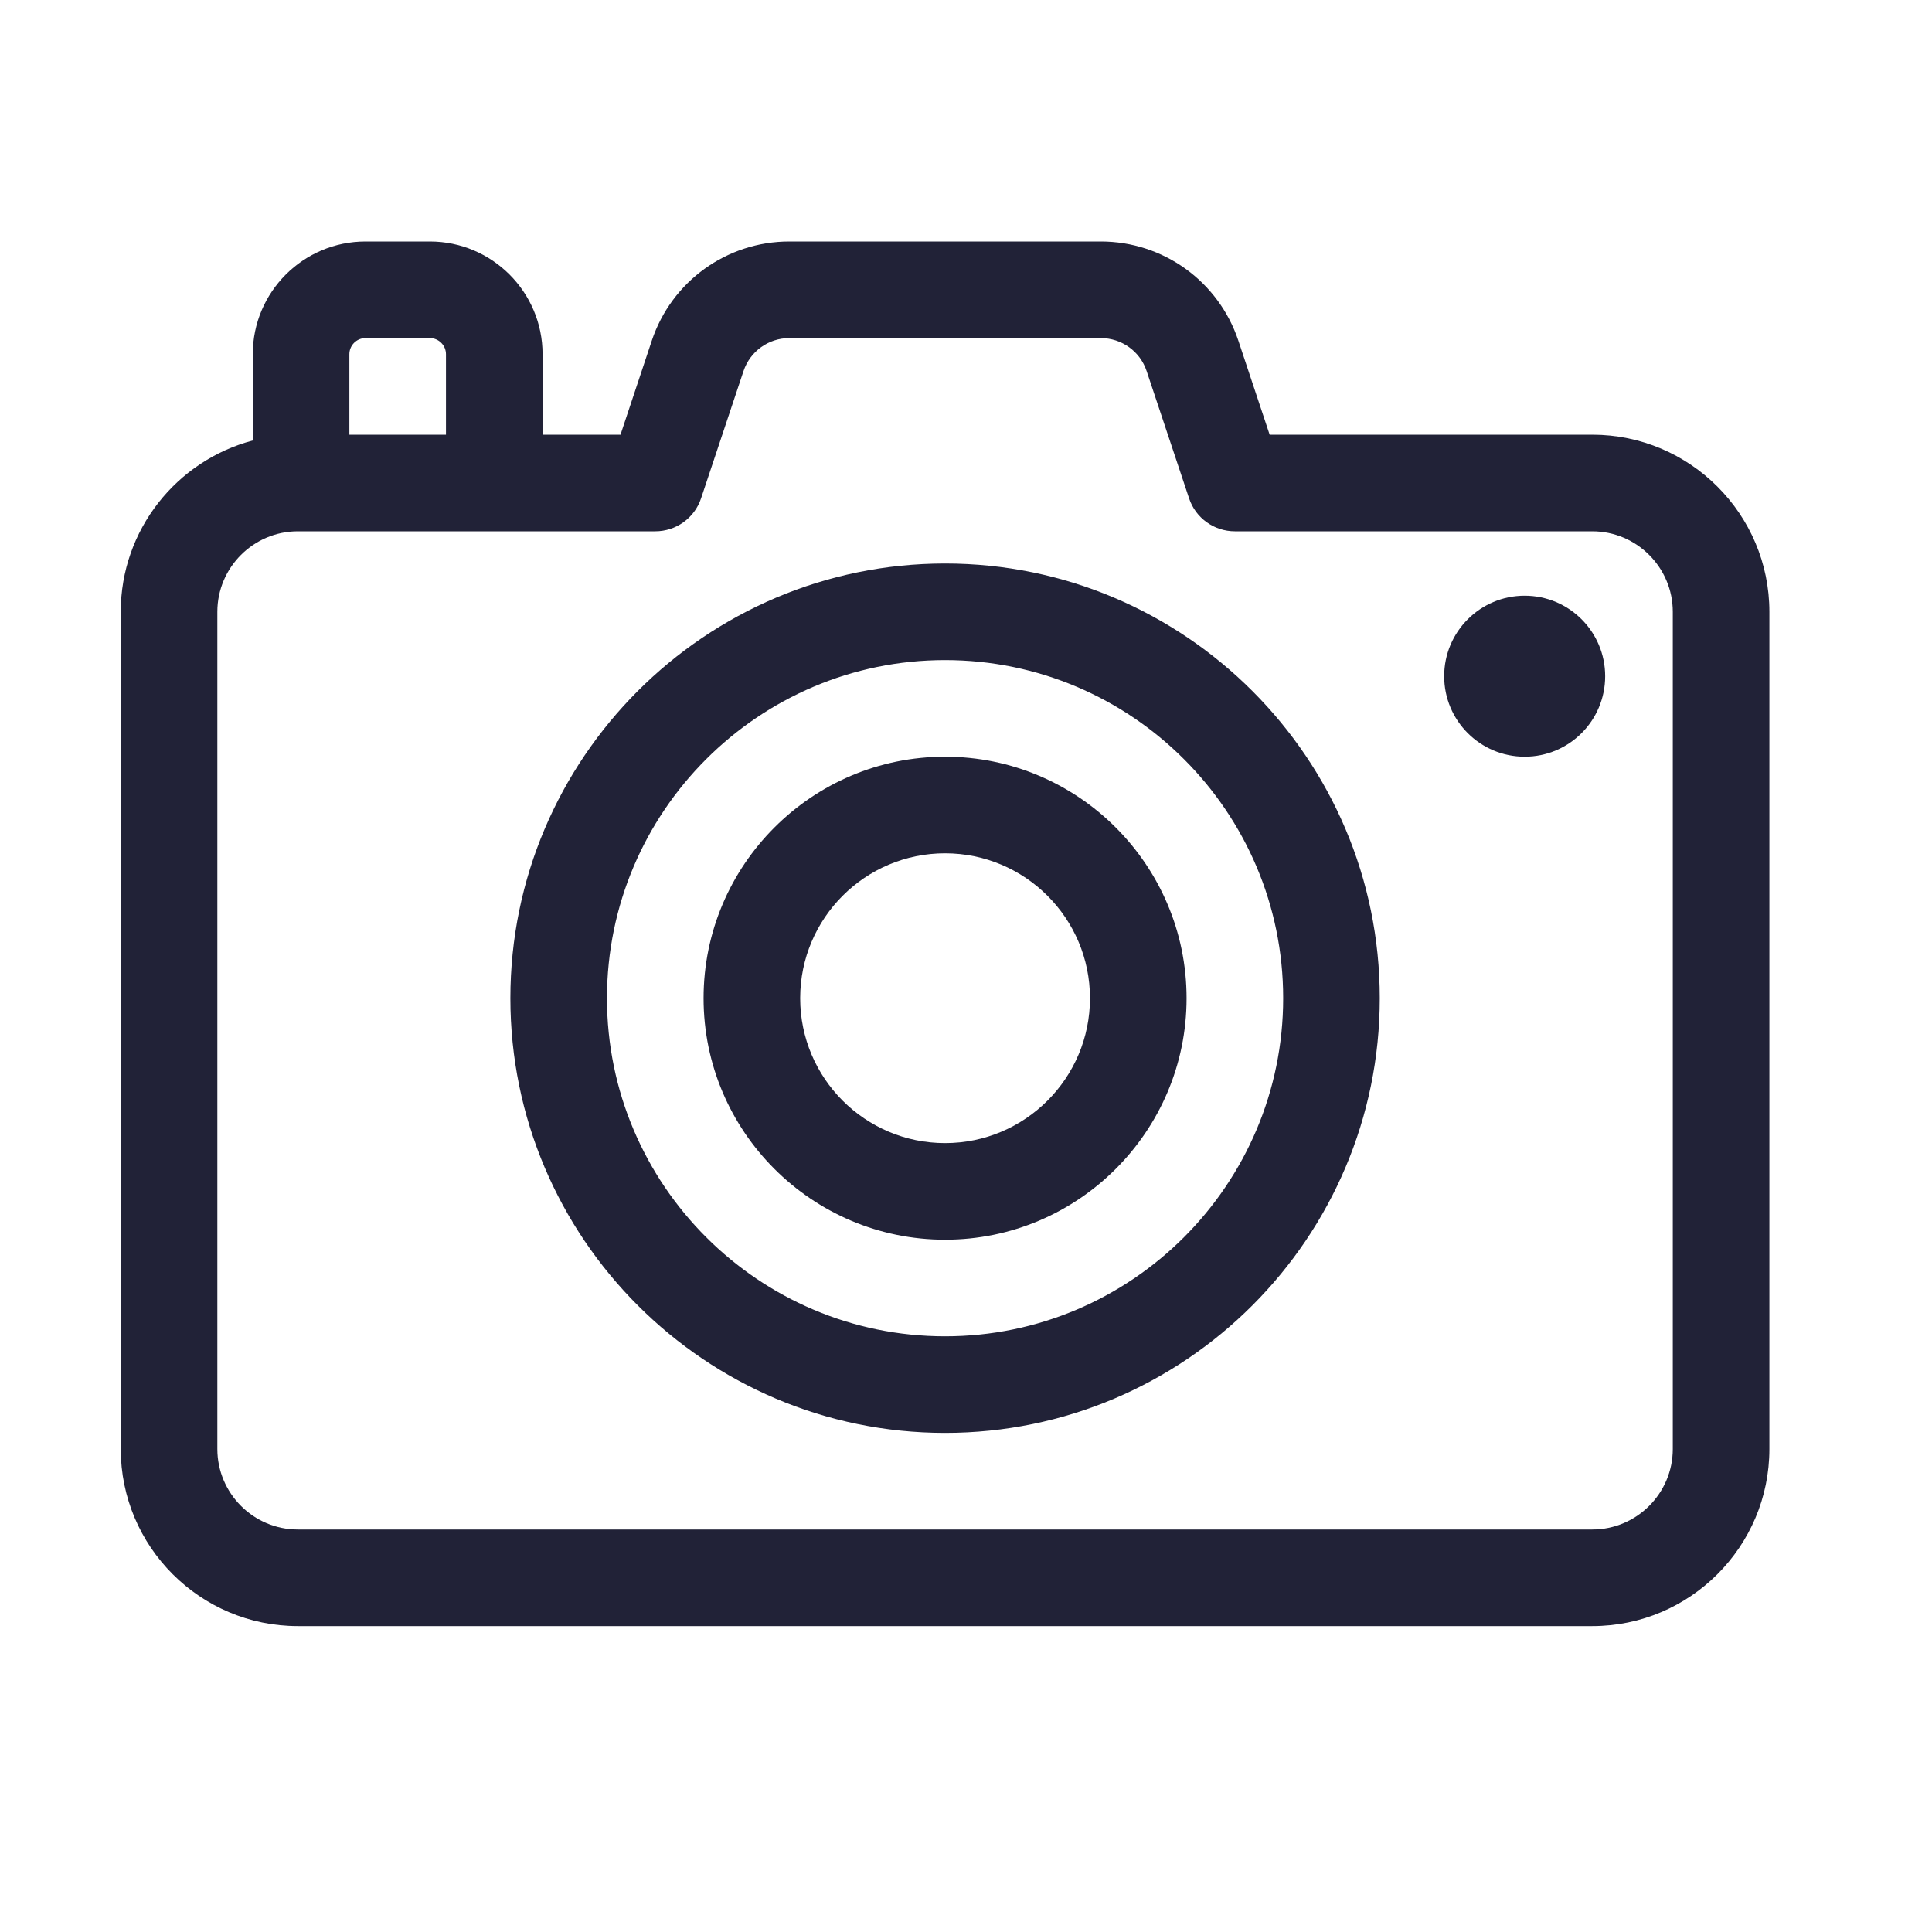 <?xml version="1.0" encoding="UTF-8"?>
<svg width="24px" height="24px" viewBox="0 0 24 24" version="1.1" xmlns="http://www.w3.org/2000/svg" xmlns:xlink="http://www.w3.org/1999/xlink">
    <title>Group 30</title>
    <g id="Homepage" stroke="none" stroke-width="1" fill="none" fill-rule="evenodd">
        <g id="5,0-Asset-Page" transform="translate(-135, -502)">
            <g id="Actions" transform="translate(16, 483)">
                <g id="Photo" transform="translate(98, 13)">
                    <g id="Group-30" transform="translate(21, 6)">
                        <rect id="Rectangle-Copy-11" x="0" y="0" width="24" height="24"></rect>
                        <g id="camera-(1)" transform="translate(1.5, 3)" fill="#212237" fill-rule="nonzero">
                            <path d="M18.28,2.4 L14.272,2.4 L13.883,1.231 C13.637,0.495 12.951,0 12.175,0 L8.305,0 C7.529,0 6.843,0.495 6.597,1.231 L6.208,2.4 L5.24,2.4 L5.24,1.4 C5.24,0.628 4.612,0 3.84,0 L3.04,0 C2.268,0 1.64,0.628 1.64,1.4 L1.64,2.472 C0.697,2.721 0,3.58 0,4.6 L0,15 C0,16.213 0.987,17.2 2.2,17.2 L18.28,17.2 C19.493,17.2 20.48,16.213 20.48,15 L20.48,4.6 C20.48,3.387 19.493,2.4 18.28,2.4 Z M2.84,1.4 C2.84,1.29 2.93,1.2 3.04,1.2 L3.84,1.2 C3.95,1.2 4.04,1.29 4.04,1.4 L4.04,2.4 L2.84,2.4 L2.84,1.4 Z M19.28,15 C19.28,15.551 18.831,16 18.28,16 L2.2,16 C1.649,16 1.2,15.551 1.2,15 L1.2,4.6 C1.2,4.049 1.649,3.6 2.2,3.6 L6.64,3.6 C6.898,3.6 7.128,3.435 7.209,3.19 L7.736,1.61 C7.818,1.365 8.046,1.2 8.305,1.2 L12.175,1.2 C12.434,1.2 12.663,1.365 12.744,1.61 L13.271,3.19 C13.352,3.435 13.582,3.6 13.84,3.6 L18.28,3.6 C18.831,3.6 19.28,4.049 19.28,4.6 L19.28,15 Z" id="Shape"></path>
                            <circle id="Oval" cx="17.44" cy="5.4" r="1"></circle>
                            <path d="M10.24,14.8 C7.262,14.8 4.84,12.378 4.84,9.4 C4.84,6.422 7.262,4 10.24,4 C13.218,4 15.64,6.422 15.64,9.4 C15.64,12.378 13.218,14.8 10.24,14.8 Z M10.24,5.2 C7.924,5.2 6.04,7.084 6.04,9.4 C6.04,11.716 7.924,13.6 10.24,13.6 C12.556,13.6 14.44,11.716 14.44,9.4 C14.44,7.084 12.556,5.2 10.24,5.2 Z" id="Shape"></path>
                            <path d="M10.24,12.4 C8.586,12.4 7.24,11.054 7.24,9.4 C7.24,7.746 8.586,6.4 10.24,6.4 C11.894,6.4 13.24,7.746 13.24,9.4 C13.24,11.054 11.894,12.4 10.24,12.4 Z M10.24,7.6 C9.247,7.6 8.44,8.407 8.44,9.4 C8.44,10.393 9.247,11.2 10.24,11.2 C11.233,11.2 12.04,10.393 12.04,9.4 C12.04,8.407 11.233,7.6 10.24,7.6 Z" id="Shape"></path>
                        </g>
                    </g>
                </g>
            </g>
        </g>
    </g>
</svg>